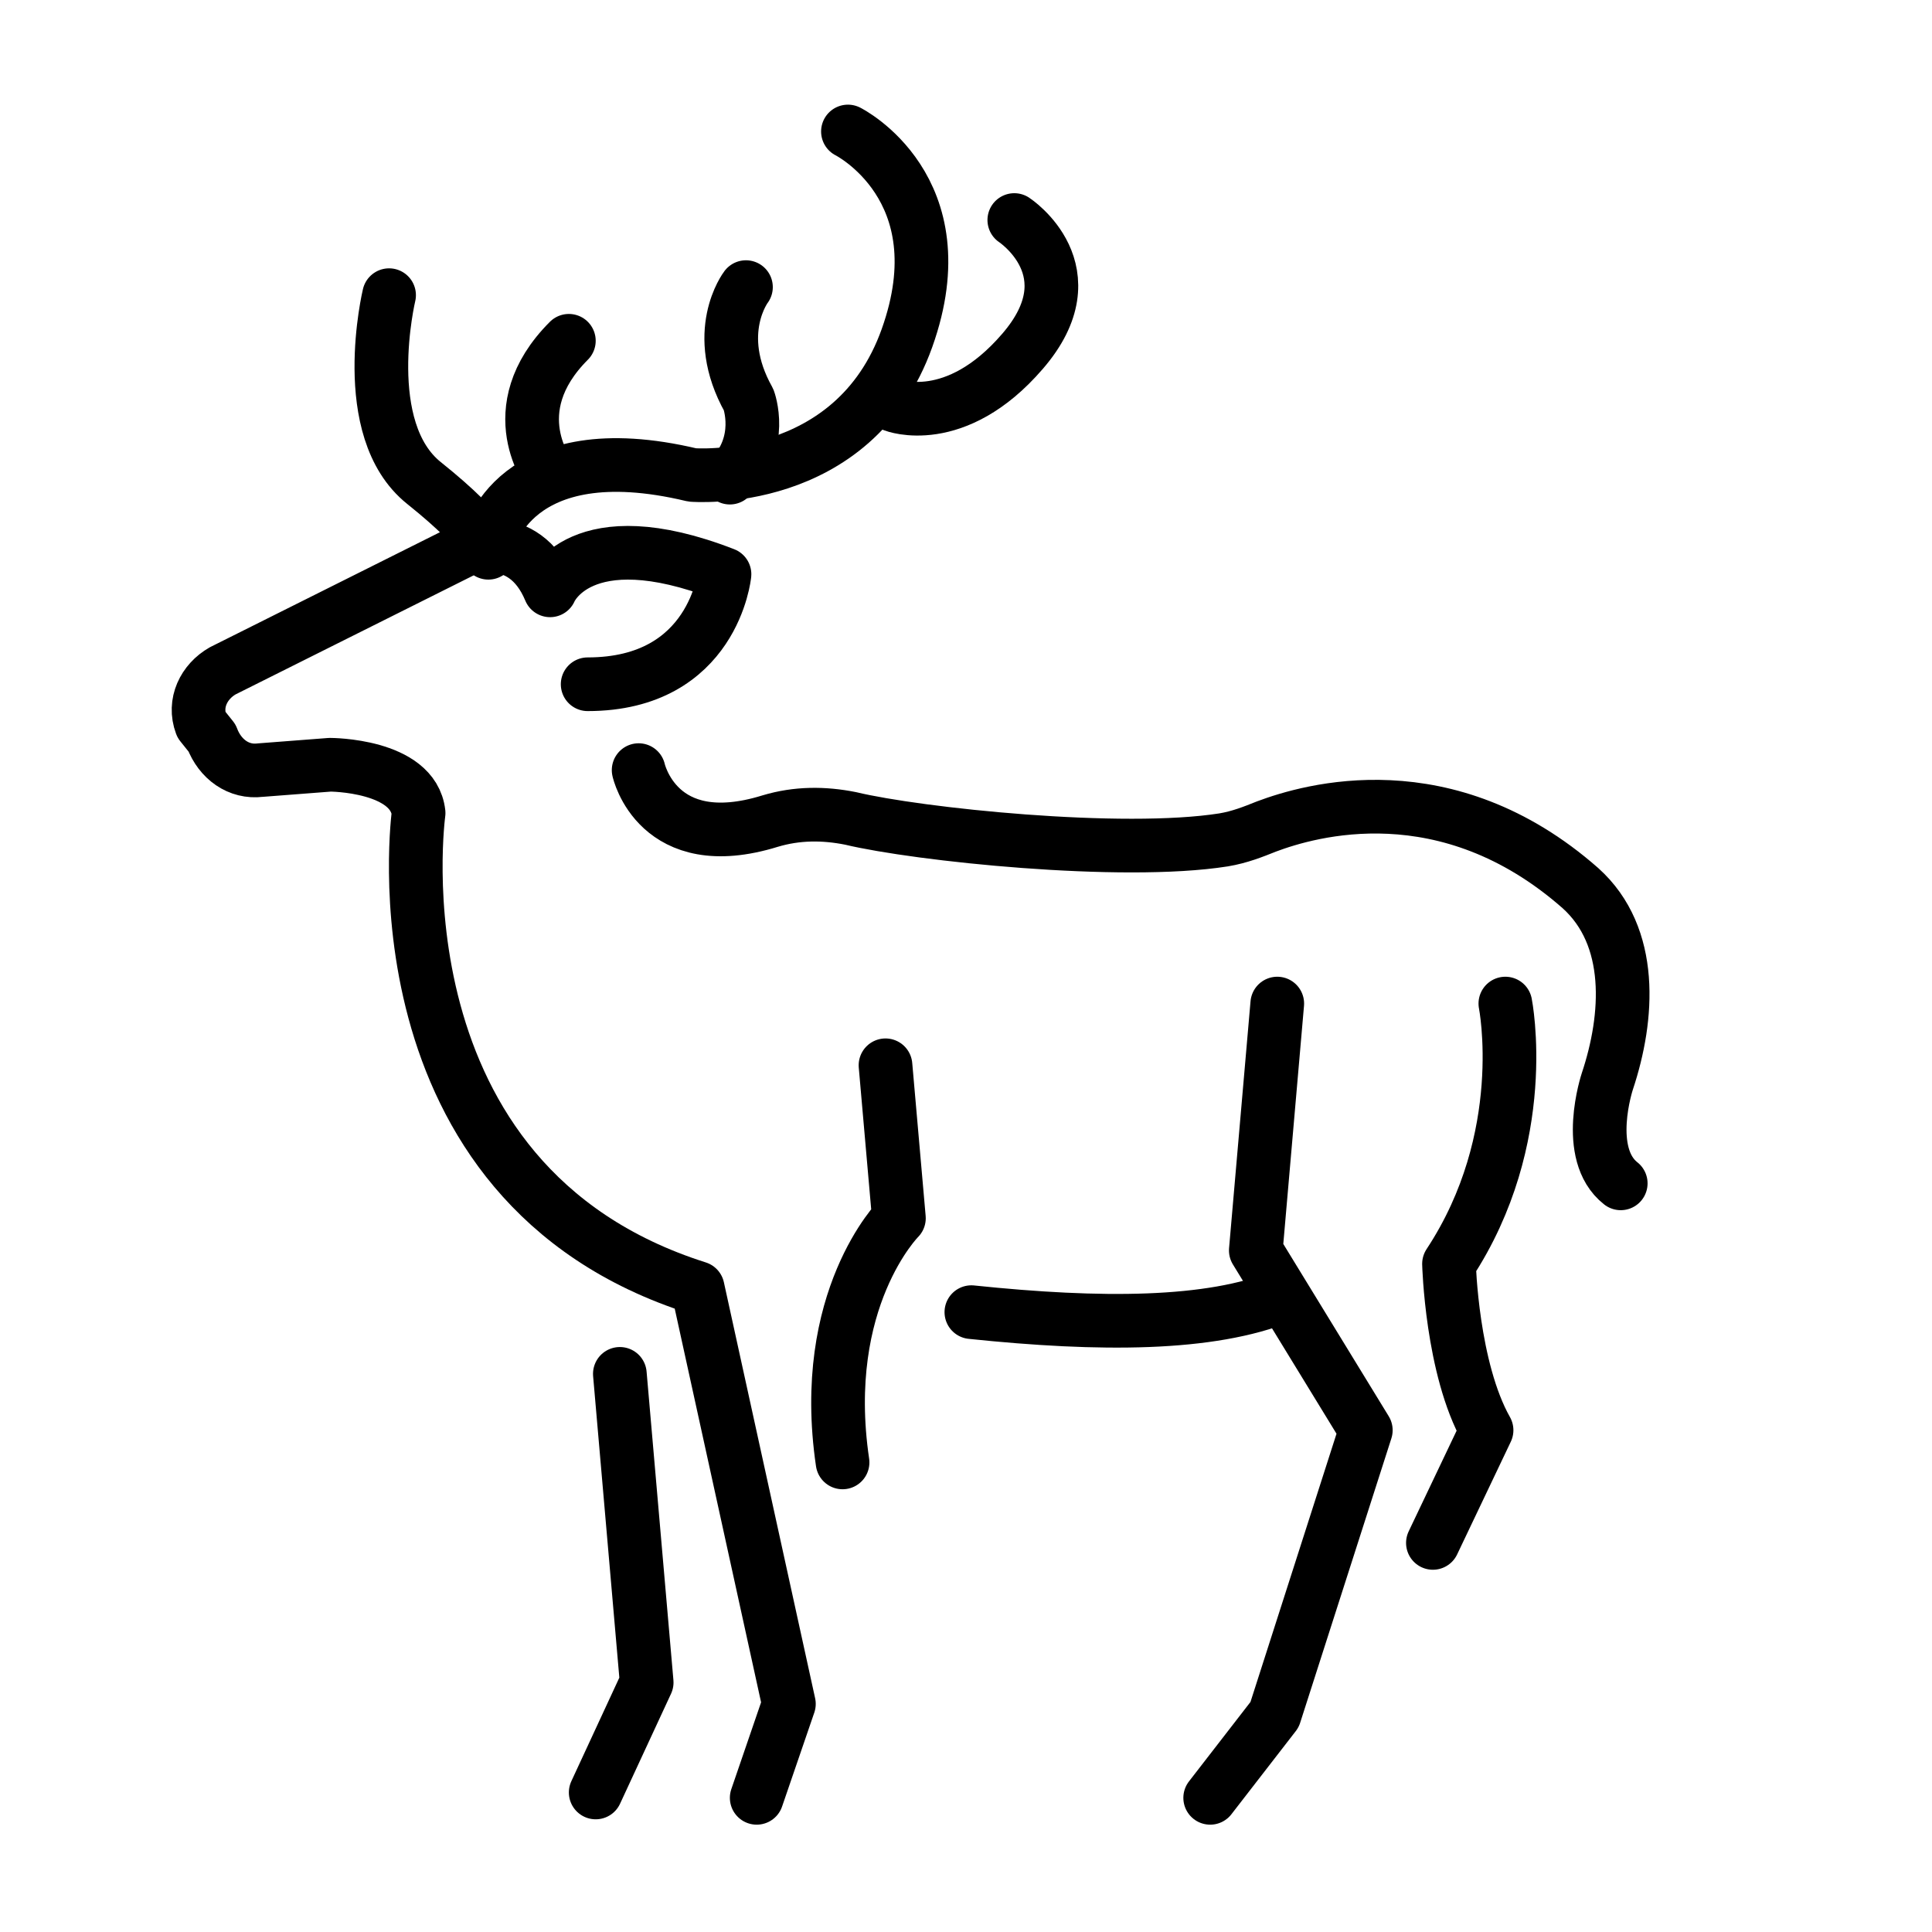 <?xml version="1.0" encoding="utf-8"?>
<!-- Generator: Adobe Illustrator 19.1.0, SVG Export Plug-In . SVG Version: 6.00 Build 0)  -->
<svg version="1.1" id="emoji" xmlns="http://www.w3.org/2000/svg" xmlns:xlink="http://www.w3.org/1999/xlink" x="0px" y="0px"
	 viewBox="0 0 72 72" enable-background="new 0 0 72 72" xml:space="preserve">
<g id="_xD83E__xDD8C_">
	<path fill="none" stroke="#000000" stroke-width="2" stroke-linecap="round" stroke-linejoin="round" stroke-miterlimit="10" d="
		M28.2,67l1.2-3.5l-3.4-15.5c-12.3-3.9-10.4-17.7-10.4-17.7c-0.2-1.8-3.3-1.8-3.3-1.8l-2.6,0.2c-0.8,0.1-1.5-0.4-1.8-1.2L7.5,27
		c-0.3-0.8,0.1-1.6,0.8-2l9-4.5c0,0,2.2-0.9,3.2,1.5c0,0,1.1-2.7,6.5-0.6c0,0-0.4,4.1-5.1,4.1"/>
	<path fill="none" stroke="#000000" stroke-width="2" stroke-linecap="round" stroke-linejoin="round" stroke-miterlimit="10" d="
		M33,39.7l0.5,5.7c0,0-3,3-2.1,9.1"/>
	
		<polyline fill="none" stroke="#000000" stroke-width="2" stroke-linecap="round" stroke-linejoin="round" stroke-miterlimit="10" points="
		23.1,51.2 24.1,62.7 22.2,66.8 	"/>
	<path fill="none" stroke="#000000" stroke-width="2" stroke-linecap="round" stroke-linejoin="round" stroke-miterlimit="10" d="
		M23.8,28.7c0,0,0.7,3.2,4.9,1.9c1-0.3,2-0.3,3-0.1c2.5,0.6,10.1,1.4,13.9,0.8c0.6-0.1,1.1-0.3,1.6-0.5c1.6-0.6,6.7-2.1,11.7,2.3
		c2,1.8,1.8,4.8,1,7.2c0,0-0.9,2.7,0.5,3.8"/>
	
		<polyline fill="none" stroke="#000000" stroke-width="2" stroke-linecap="round" stroke-linejoin="round" stroke-miterlimit="10" points="
		47.6,37.4 46.8,46.6 50.9,53.3 47.5,63.9 45.1,67 	"/>
	<path fill="none" stroke="#000000" stroke-width="2" stroke-linecap="round" stroke-linejoin="round" stroke-miterlimit="10" d="
		M56.1,37.4c0,0,1,5-2.1,9.7c0,0,0.1,3.9,1.4,6.2l-2,4.2"/>
	<path fill="none" stroke="#000000" stroke-width="2" stroke-linecap="round" stroke-linejoin="round" stroke-miterlimit="10" d="
		M18.2,20.2c0,0,0.9-4.1,7.6-2.5c0,0,6,0.5,8-5.1s-2.2-7.7-2.2-7.7"/>
	<path fill="none" stroke="#000000" stroke-width="2" stroke-linecap="round" stroke-linejoin="round" stroke-miterlimit="10" d="
		M37.8,8.2c0,0,2.9,1.9,0.3,4.9c-2.5,2.9-4.8,2-4.8,2"/>
	<path fill="none" stroke="#000000" stroke-width="2" stroke-linecap="round" stroke-linejoin="round" stroke-miterlimit="10" d="
		M14.5,11c0,0-1.2,5,1.3,7s2.4,2.6,2.4,2.6"/>
	<path fill="none" stroke="#000000" stroke-width="2" stroke-linecap="round" stroke-linejoin="round" stroke-miterlimit="10" d="
		M27.8,10.7c0,0-1.3,1.7,0.1,4.2c0,0,0.6,1.6-0.7,2.9"/>
	<path fill="none" stroke="#000000" stroke-width="2" stroke-linecap="round" stroke-linejoin="round" stroke-miterlimit="10" d="
		M20.5,17.7c0,0-1.9-2.4,0.7-5"/>
	<path fill="none" stroke="#000000" stroke-width="2" stroke-linecap="round" stroke-linejoin="round" stroke-miterlimit="10" d="
		M36.2,48.9c4.8,0.5,8.9,0.5,11.6-0.6"/>
</g>
</svg>
